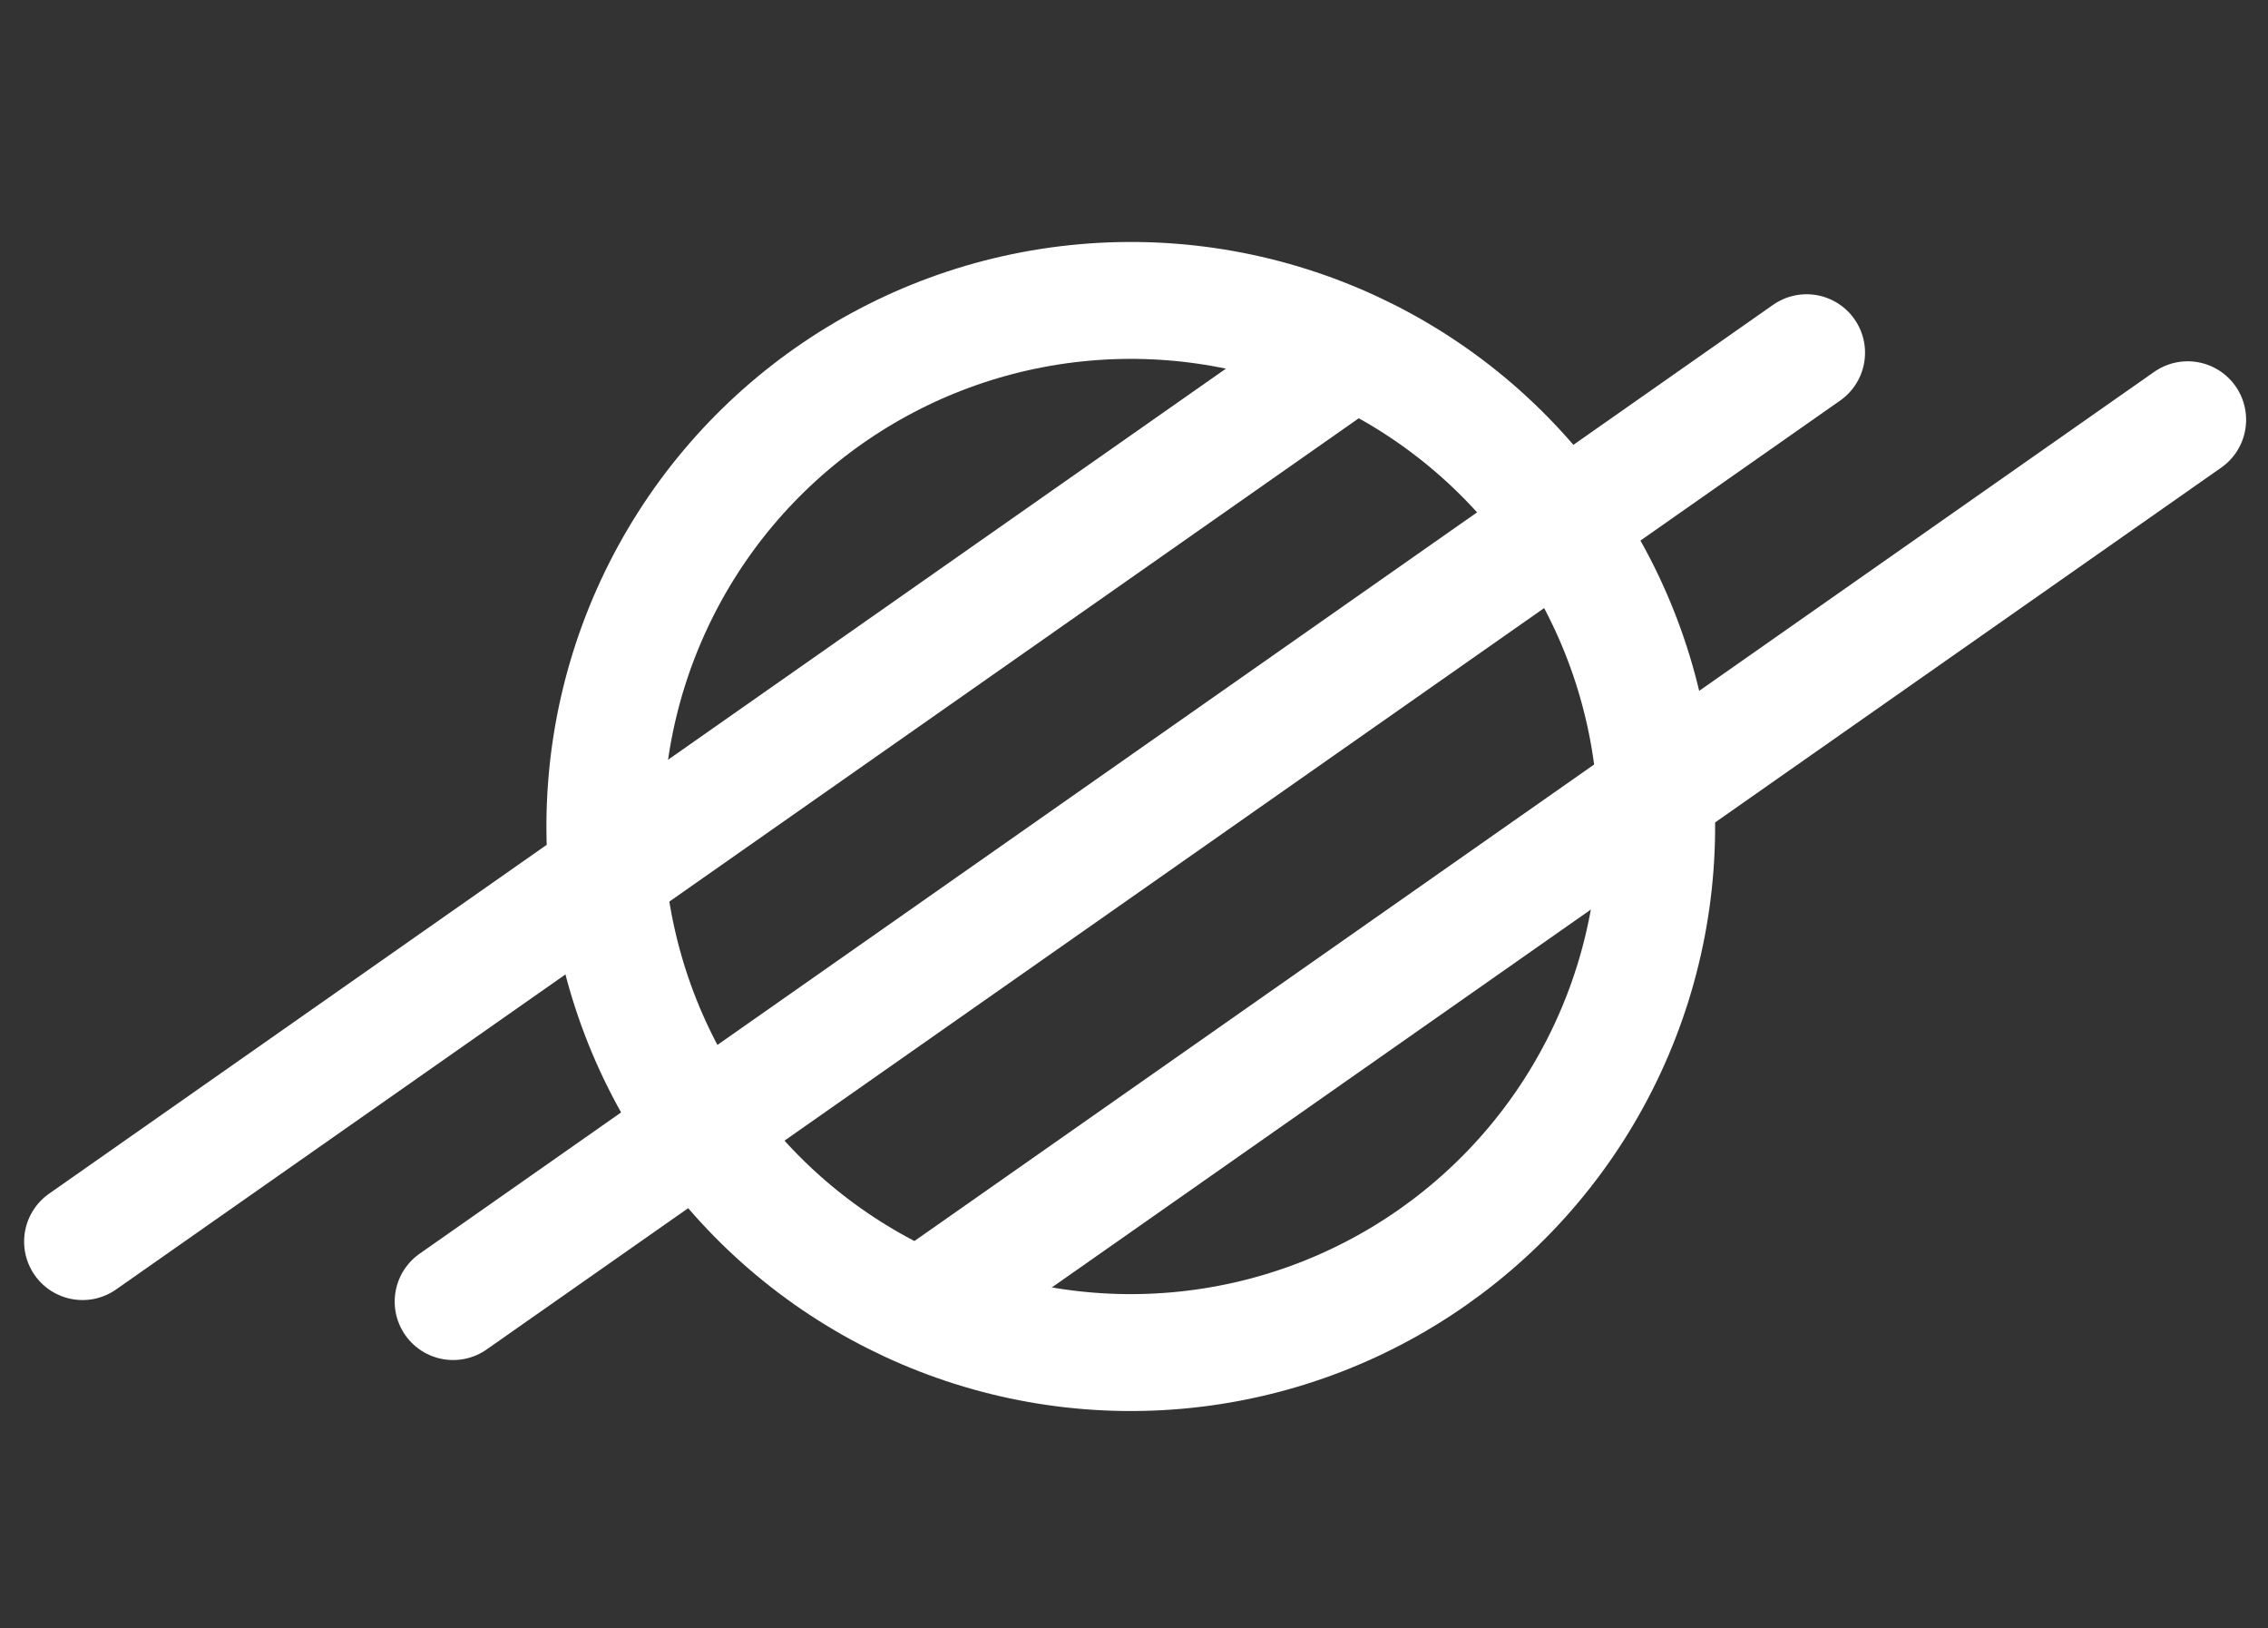 <svg xmlns="http://www.w3.org/2000/svg" width="970.42" height="696.364" viewBox="0 0 970.42 696.364"><rect x="0" y="0" width="970.42" height="696.364" fill="#333333" stroke="none"/><g transform="matrix(-0.819, 0.574, -0.574, -0.819, 11679.547, -3802.296)"><g transform="translate(11302 2772)" fill="none" stroke="#fff" stroke-width="50"><circle cx="250" cy="250" r="250" stroke="none"/><circle cx="250" cy="250" r="225" fill="none"/></g><path d="M-4.836,66.006H702.271" transform="translate(11203.761 2955.994)" fill="none" stroke="#fff" stroke-linecap="round" stroke-width="50"/><path d="M-4.836,66.006h649.69" transform="translate(11086.706 2838.939)" fill="none" stroke="#fff" stroke-linecap="round" stroke-width="50"/><path d="M-4.836,66.006H644.856" transform="translate(11376.282 3067.994)" fill="none" stroke="#fff" stroke-linecap="round" stroke-width="50"/></g></svg>